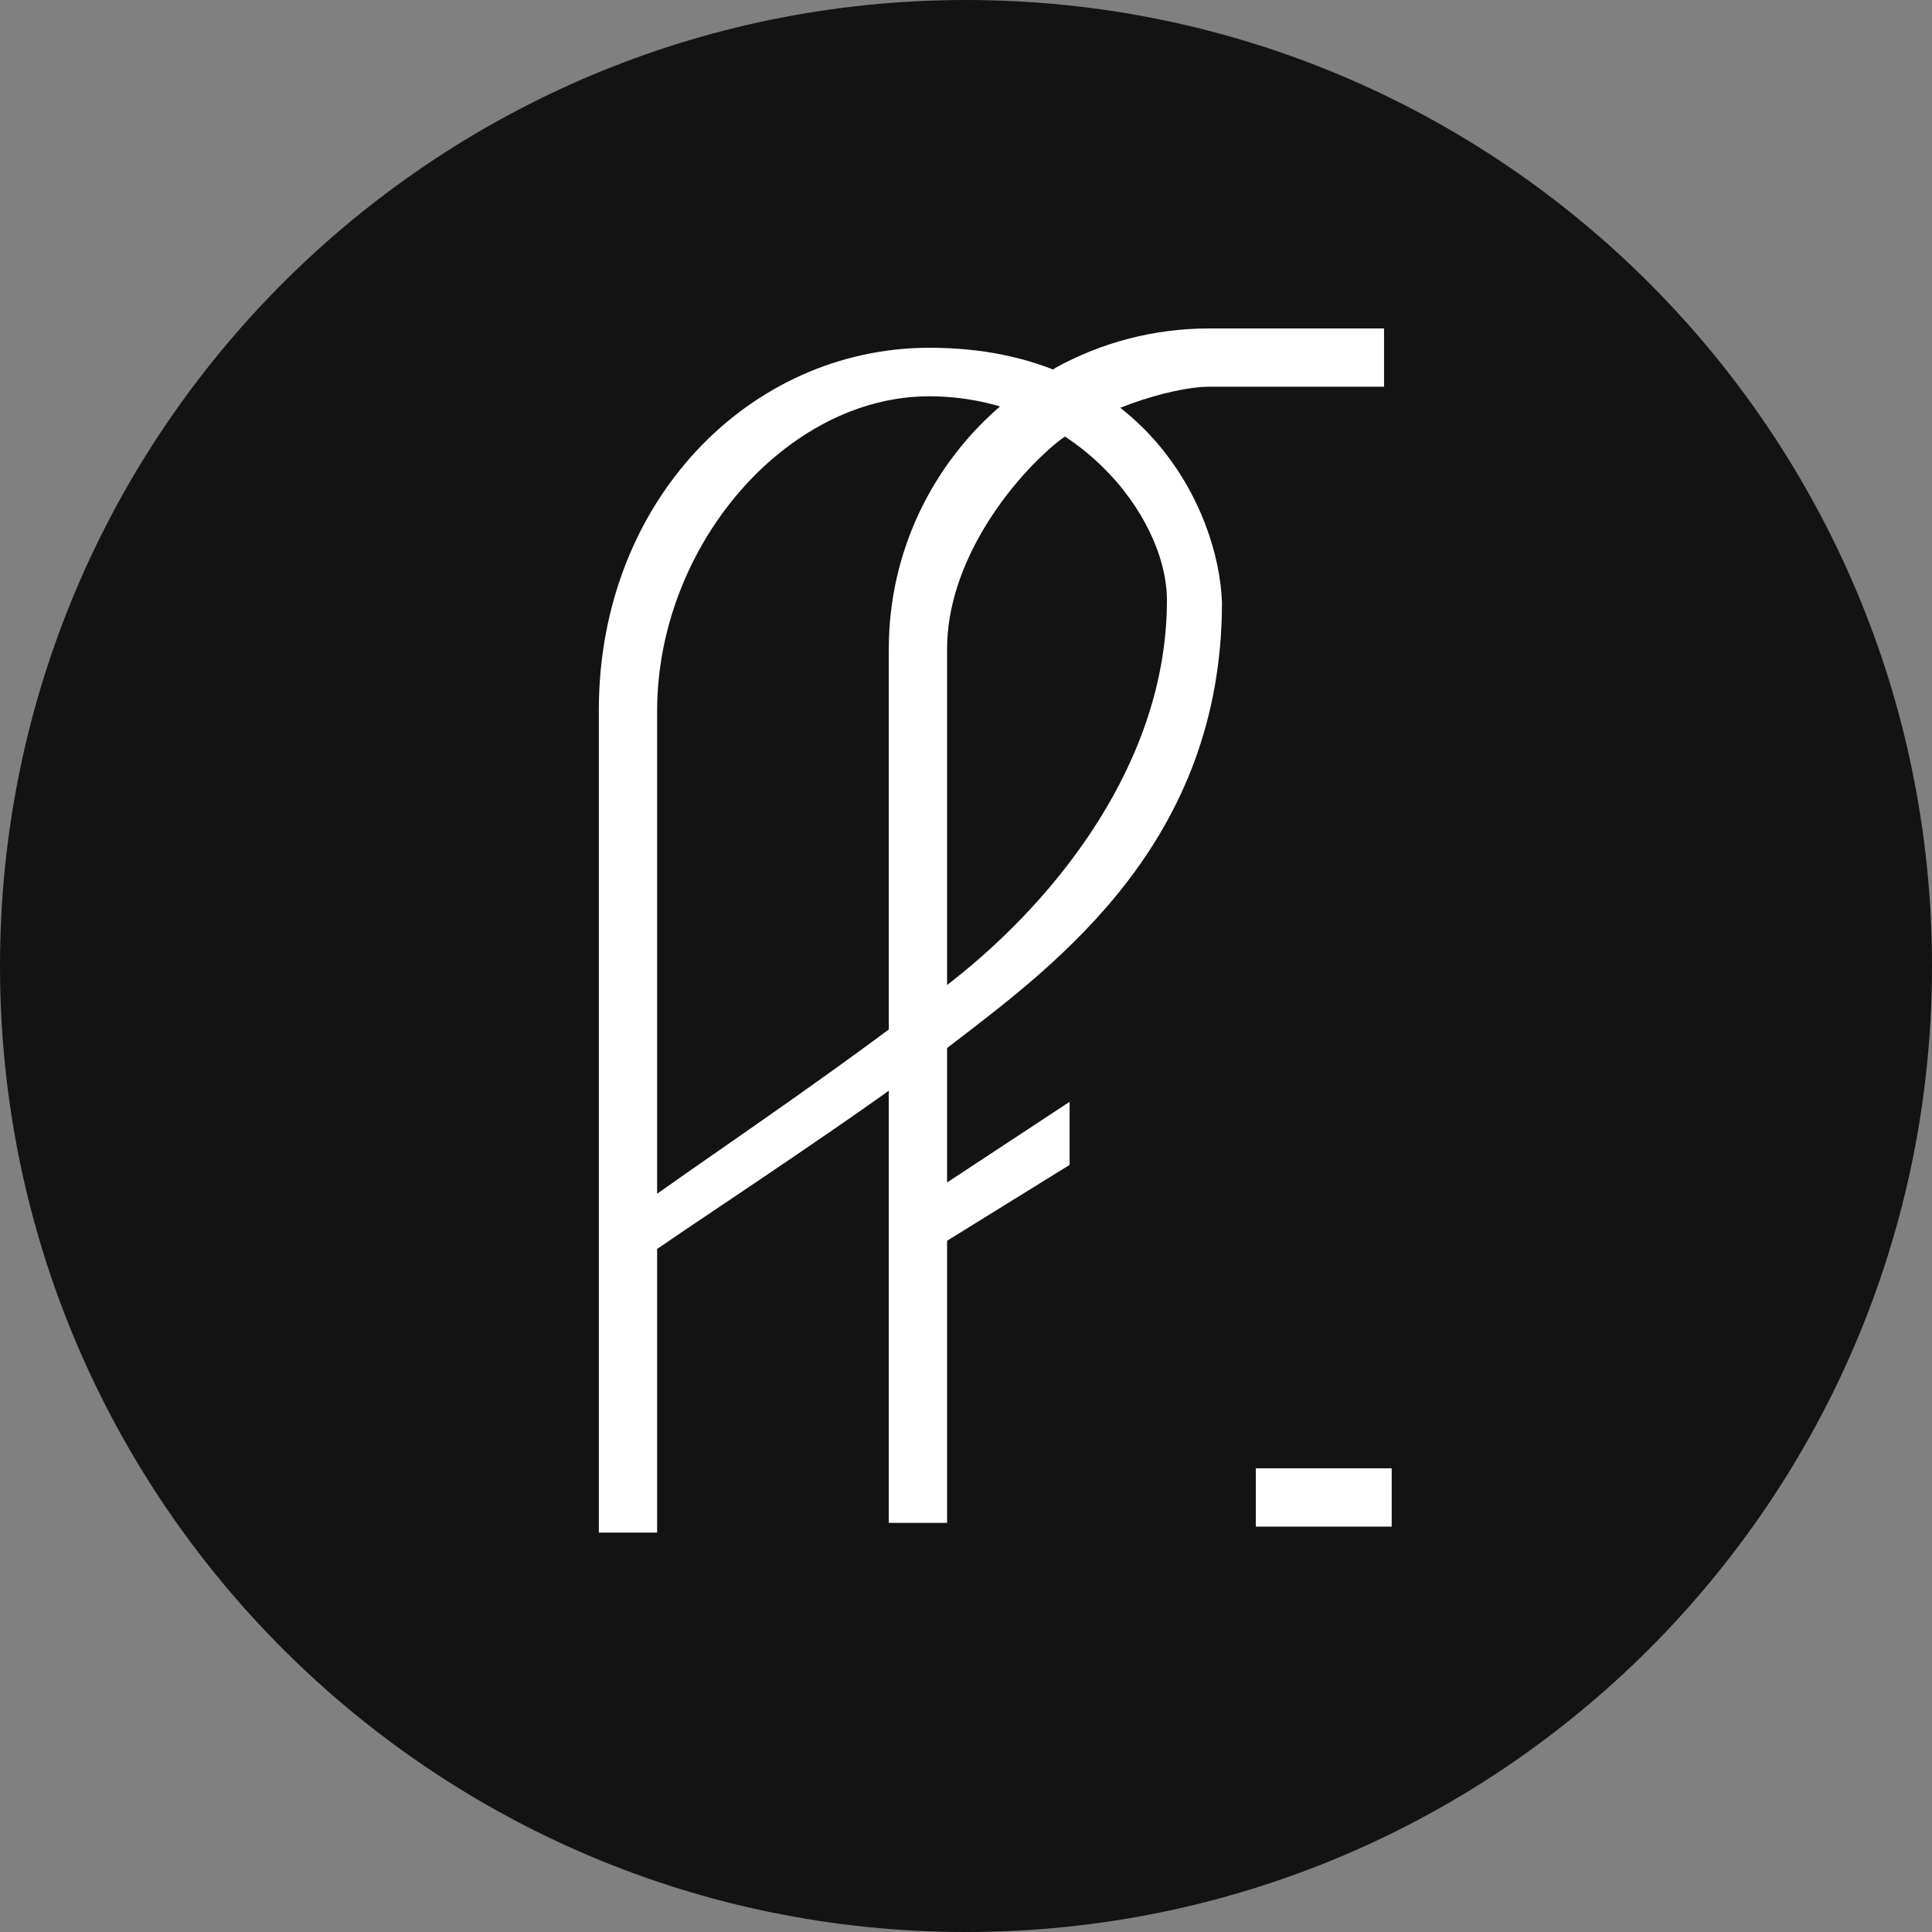 <svg width="24" height="24" viewBox="0 0 24 24" fill="none" xmlns="http://www.w3.org/2000/svg">
<rect x="0" y="0" width="24" height="24" fill="#808080" stroke="none"/>
<path fill-rule="evenodd" clip-rule="evenodd" d="M24 12C24 18.627 18.627 24 12 24C5.373 24 0 18.627 0 12C0 5.373 5.373 0 12 0C18.627 0 24 5.373 24 12Z" fill="black" fill-opacity="0.85"/>
<path fill-rule="evenodd" clip-rule="evenodd" d="M15.022 4.08C14.332 4.08 13.683 4.256 13.117 4.566L12.46 5.017C11.593 5.747 11.041 6.841 11.041 8.061V18.918H11.765V15.413L13.287 14.471V13.687L11.765 14.689V8.061C11.765 7.011 12.511 6.022 13.092 5.528C13.568 5.122 14.537 4.804 15.022 4.804V4.804H17.193V4.08H15.022Z" fill="white"/>
<path fill-rule="evenodd" clip-rule="evenodd" d="M11.842 12.176C10.537 13.205 9.057 14.194 8.163 14.829V8.835C8.163 6.772 9.775 4.923 11.541 4.923C13.34 4.923 14.496 6.408 14.496 7.456C14.496 9.462 13.124 11.166 11.842 12.176ZM7.439 8.821V19.038H8.163V15.515C8.938 14.981 10.737 13.81 11.842 12.96C13.146 11.959 15.175 10.45 15.18 7.49C15.143 6.339 14.208 4.317 11.541 4.32C9.31 4.323 7.439 6.226 7.439 8.821Z" fill="white"/>
<path fill-rule="evenodd" clip-rule="evenodd" d="M15.6 18.964H17.288V18.24H15.6V18.964Z" fill="white"/>
</svg>
